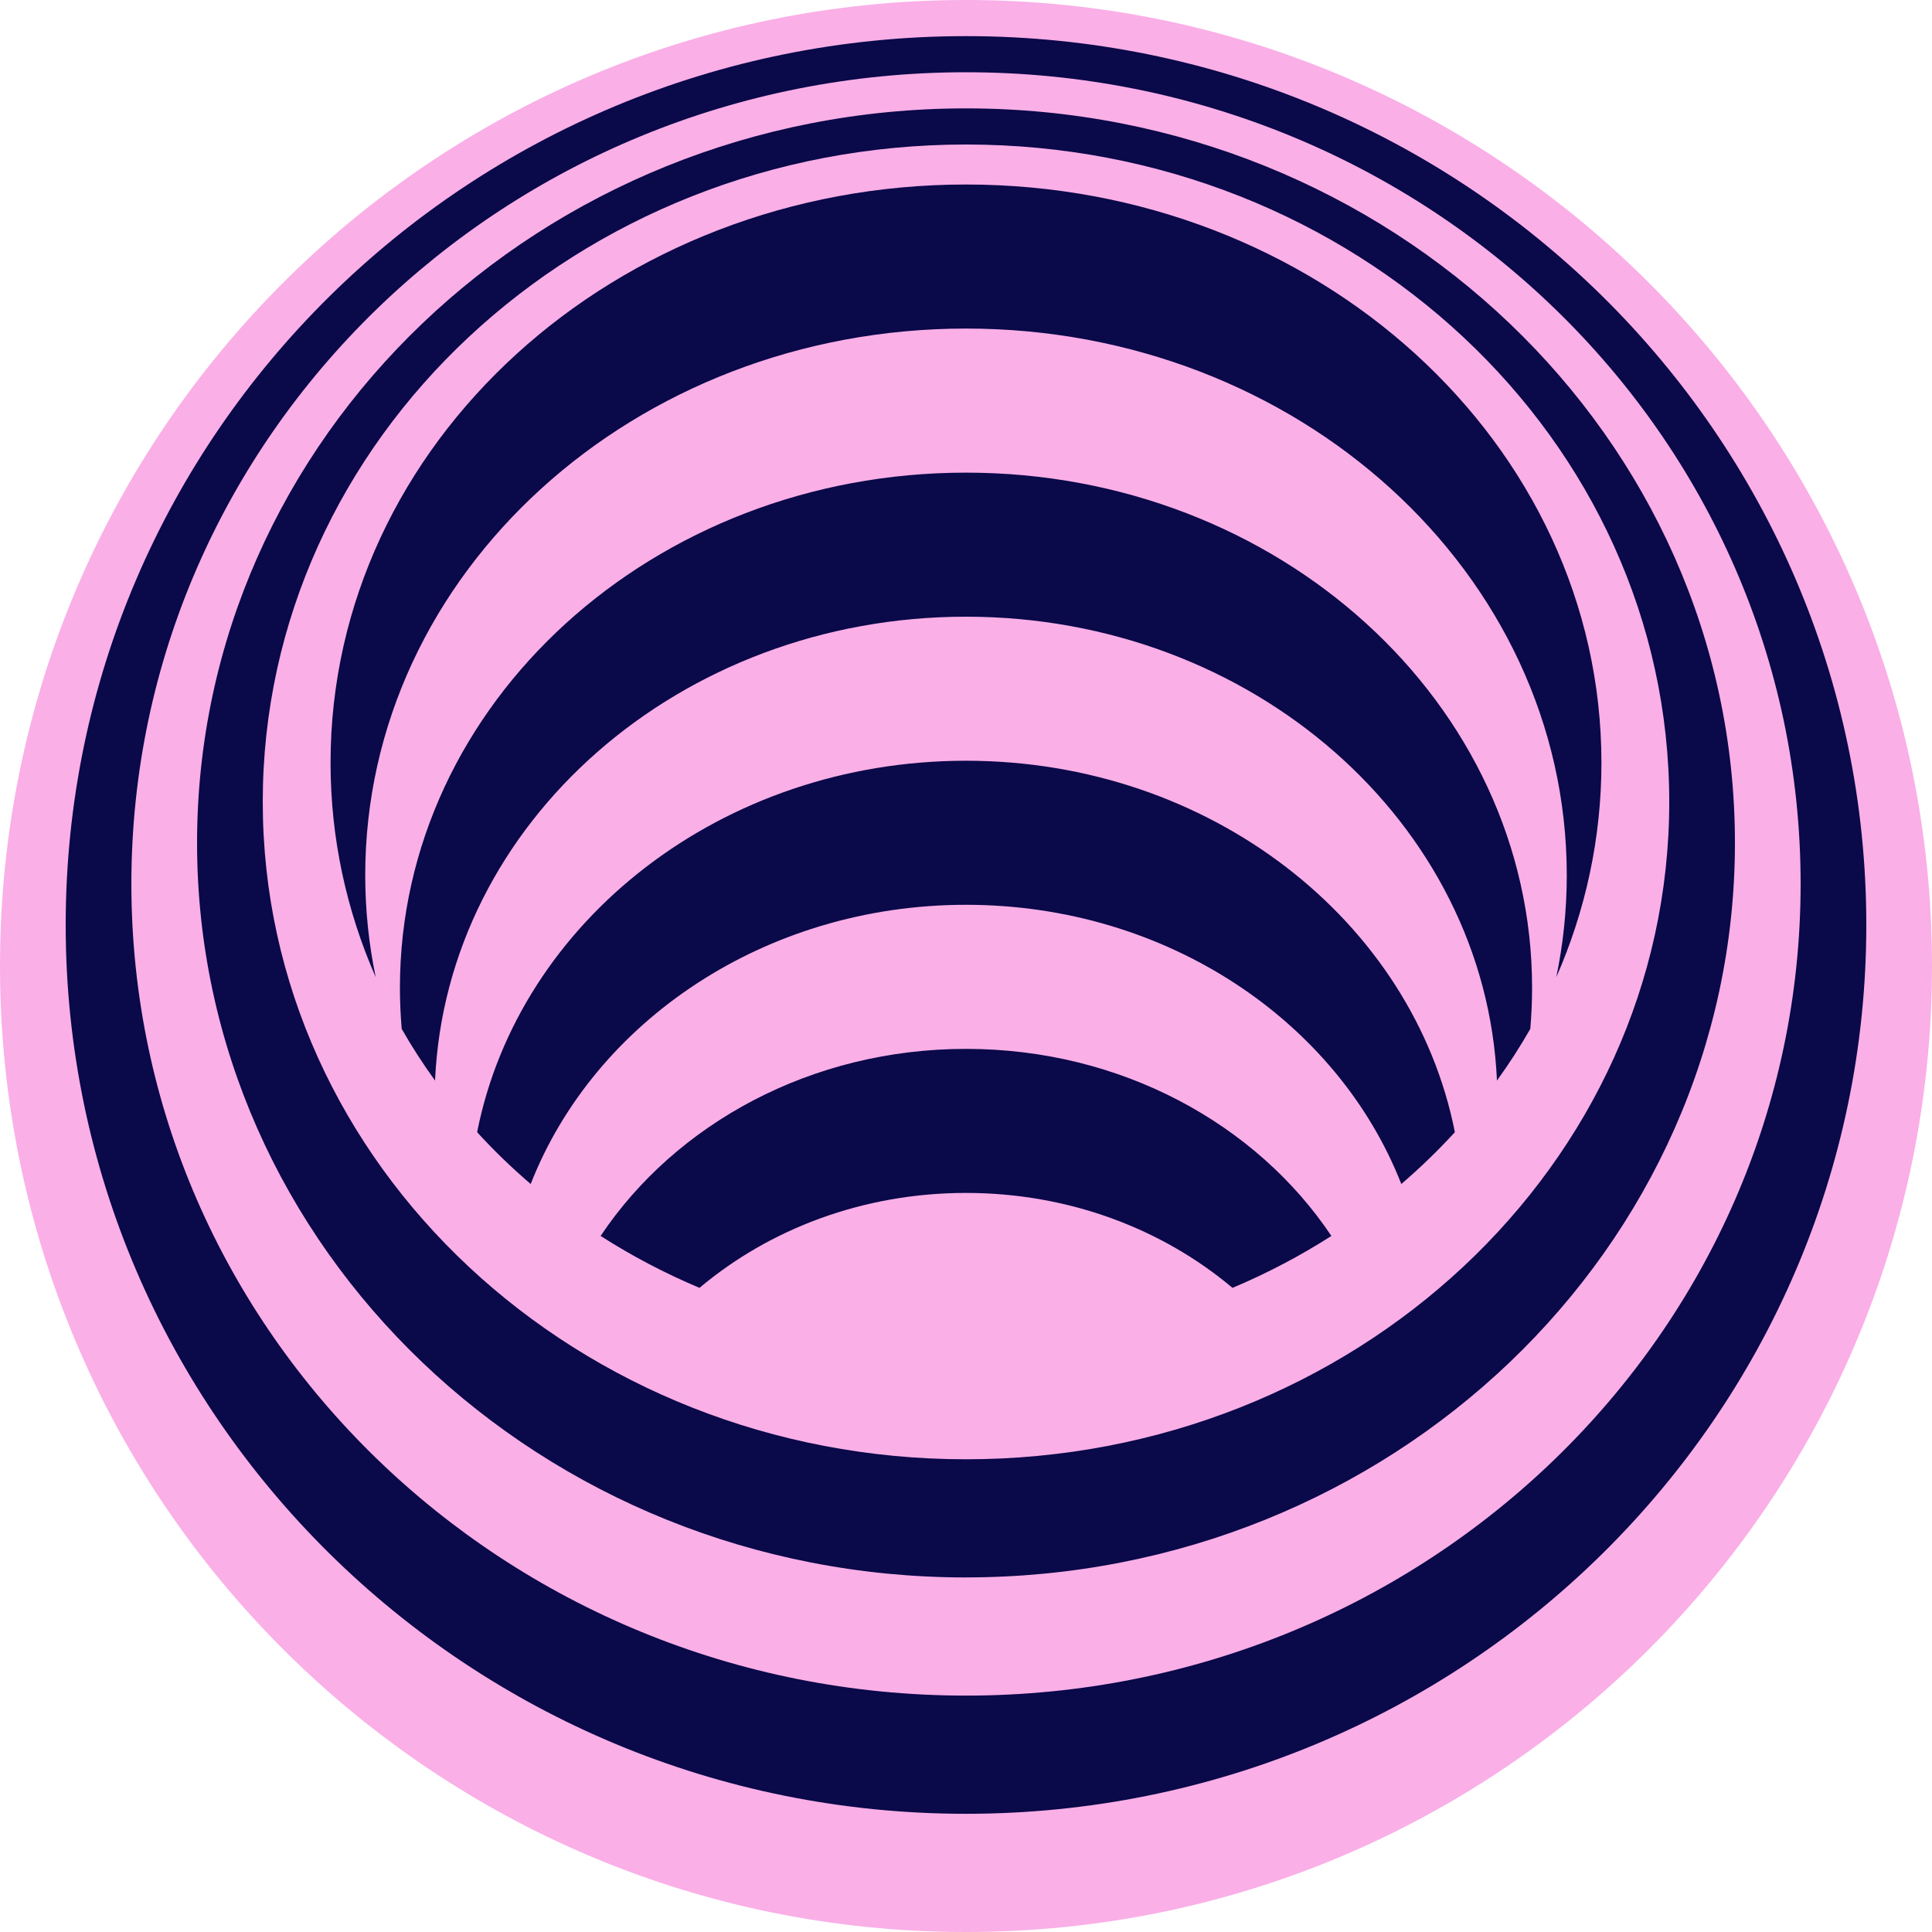 <svg width="256" height="256" viewBox="0 0 256 256" fill="none" xmlns="http://www.w3.org/2000/svg">
<g clip-path="url(#clip0_1678_4)">
<circle cx="128" cy="128" r="126" fill="#0A0949"/>
<path d="M128 0C57.308 0 0 57.308 0 128C0 198.692 57.308 256 128 256C198.692 256 256 198.692 256 128C256 57.308 198.692 0 128 0ZM128 240.338C62.116 240.338 8.704 187.607 8.704 122.563C8.704 57.518 62.116 4.787 128 4.787C193.884 4.787 247.296 57.518 247.296 122.563C247.296 187.607 193.884 240.338 128 240.338Z" fill="#FAAFE7"/>
<path d="M128 9.574C66.924 9.574 17.408 57.728 17.408 117.125C17.408 176.522 66.924 224.676 128 224.676C189.076 224.676 238.592 176.522 238.592 117.125C238.592 57.728 189.076 9.574 128 9.574ZM128 209.019C71.726 209.019 26.112 165.442 26.112 111.693C26.112 57.943 71.726 14.361 128 14.361C184.274 14.361 229.888 57.938 229.888 111.688C229.888 165.437 184.269 209.014 128 209.014V209.019Z" fill="#FAAFE7"/>
<path d="M128 19.148C76.534 19.148 34.816 58.148 34.816 106.255C34.816 154.363 76.539 193.362 128 193.362C179.461 193.362 221.184 154.363 221.184 106.255C221.184 58.148 179.466 19.148 128 19.148ZM79.585 163.768C89.523 148.905 107.489 138.982 128 138.982C148.511 138.982 166.477 148.91 176.415 163.768C172.303 166.4 167.921 168.709 163.313 170.649C154.035 162.841 141.629 158.069 128 158.069C114.37 158.069 101.965 162.841 92.687 170.649C88.079 168.709 83.697 166.405 79.585 163.768ZM128 119.89C101.402 119.89 78.771 135.326 70.318 156.887C67.804 154.731 65.428 152.443 63.222 150.021C68.756 122.035 95.652 100.802 128 100.802C160.348 100.802 187.243 122.035 192.778 150.021C190.566 152.437 188.196 154.731 185.682 156.887C177.229 135.326 154.598 119.89 128 119.89ZM128 24.448C174.5 24.448 212.198 58.752 212.198 101.068C212.198 111.109 210.074 120.693 206.218 129.479C207.124 125.102 207.606 120.591 207.606 115.978C207.606 75.97 171.965 43.535 128 43.535C84.034 43.535 48.394 75.97 48.394 115.978C48.394 120.591 48.875 125.107 49.782 129.479C45.926 120.693 43.801 111.109 43.801 101.068C43.801 58.752 81.5 24.448 128 24.448ZM52.992 130.887C52.992 93.189 86.574 62.627 128 62.627C169.426 62.627 203.008 93.189 203.008 130.887C203.008 132.72 202.926 134.533 202.772 136.33C201.426 138.69 199.951 140.974 198.354 143.18C196.843 109.004 165.929 81.715 128 81.715C90.071 81.715 59.156 108.999 57.646 143.18C56.049 140.974 54.569 138.69 53.227 136.33C53.074 134.533 52.992 132.72 52.992 130.887Z" fill="#FAAFE7"/>
</g>
<defs>
<clipPath id="clip0_1678_4">
<rect width="256" height="256" fill="white"/>
</clipPath>
</defs>
</svg>
